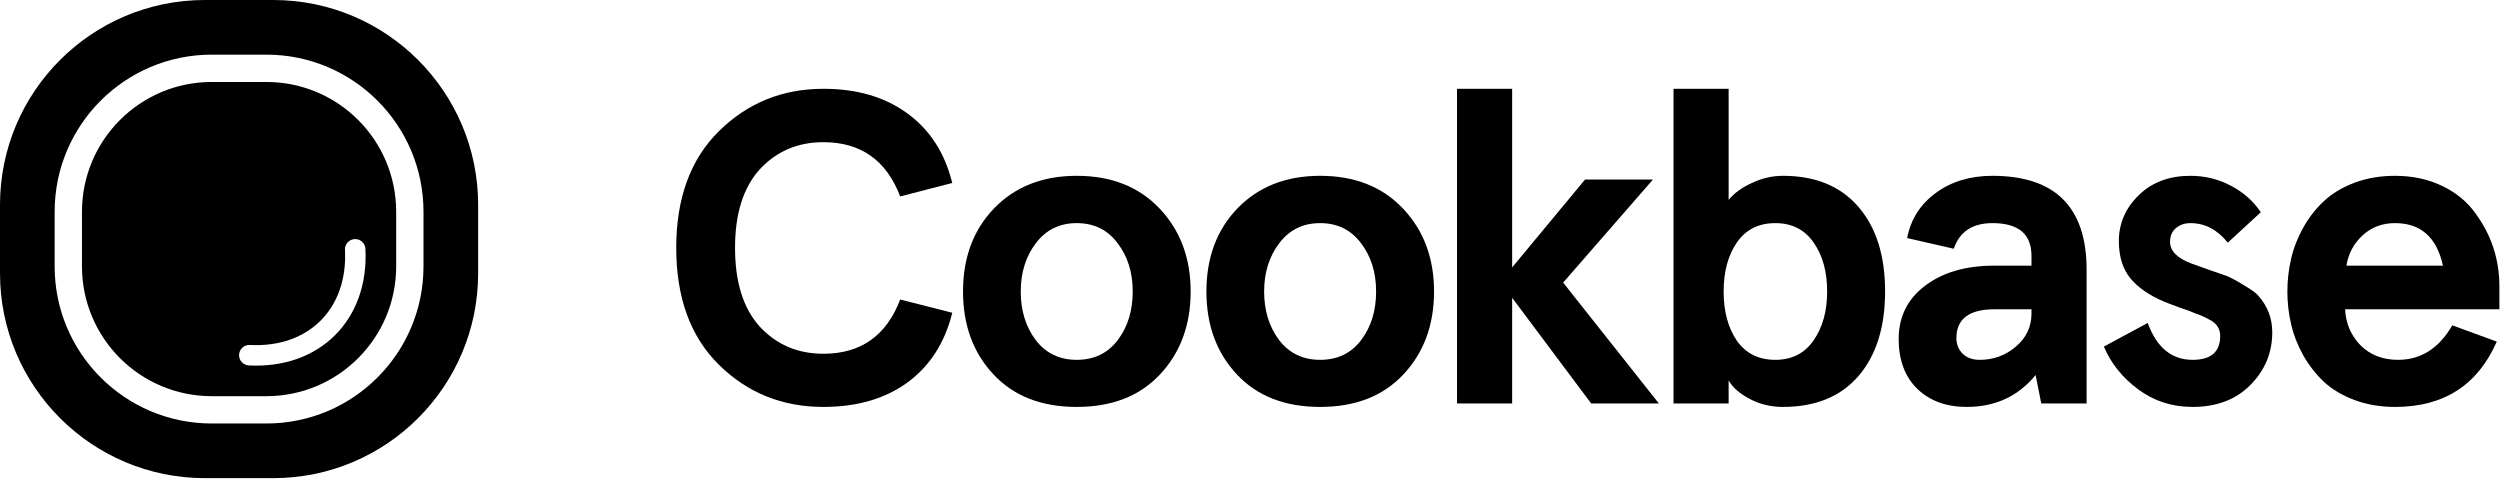 <svg width="366" height="71" viewBox="0 0 366 71" fill="none" xmlns="http://www.w3.org/2000/svg">
<path d="M99 36.287C99 29.001 101.086 23.304 105.259 19.195C109.452 15.065 114.546 13 120.54 13C125.474 13 129.583 14.207 132.866 16.622C136.149 19.015 138.33 22.404 139.41 26.788L131.786 28.758C129.774 23.463 126.025 20.815 120.54 20.815C116.791 20.815 113.688 22.139 111.231 24.786C108.817 27.455 107.609 31.288 107.609 36.287C107.609 41.306 108.817 45.15 111.231 47.819C113.688 50.467 116.791 51.79 120.54 51.79C126.025 51.79 129.774 49.143 131.786 43.848L139.41 45.786C138.33 50.17 136.149 53.569 132.866 55.984C129.583 58.377 125.474 59.574 120.54 59.574C114.525 59.574 109.431 57.519 105.259 53.41C101.086 49.302 99 43.594 99 36.287Z" fill="black"/>
<path d="M140.986 42.672C140.986 37.695 142.511 33.629 145.561 30.473C148.632 27.317 152.656 25.739 157.633 25.739C162.716 25.739 166.772 27.349 169.801 30.568C172.808 33.767 174.312 37.801 174.312 42.672C174.312 47.586 172.808 51.642 169.801 54.84C166.836 57.996 162.78 59.574 157.633 59.574C152.487 59.574 148.431 57.996 145.466 54.84C142.479 51.663 140.986 47.607 140.986 42.672ZM149.437 42.672C149.437 45.468 150.167 47.84 151.629 49.789C153.111 51.716 155.113 52.68 157.633 52.68C160.175 52.68 162.176 51.716 163.638 49.789C165.099 47.861 165.83 45.489 165.83 42.672C165.83 39.877 165.088 37.515 163.606 35.588C162.144 33.639 160.154 32.665 157.633 32.665C155.134 32.665 153.143 33.639 151.661 35.588C150.178 37.536 149.437 39.898 149.437 42.672Z" fill="black"/>
<path d="M176.619 42.672C176.619 37.695 178.143 33.629 181.193 30.473C184.264 27.317 188.288 25.739 193.266 25.739C198.349 25.739 202.405 27.349 205.433 30.568C208.441 33.767 209.944 37.801 209.944 42.672C209.944 47.586 208.441 51.642 205.433 54.84C202.468 57.996 198.412 59.574 193.266 59.574C188.119 59.574 184.063 57.996 181.098 54.84C178.112 51.663 176.619 47.607 176.619 42.672ZM185.069 42.672C185.069 45.468 185.8 47.84 187.261 49.789C188.744 51.716 190.745 52.68 193.266 52.68C195.807 52.68 197.809 51.716 199.27 49.789C200.731 47.861 201.462 45.489 201.462 42.672C201.462 39.877 200.721 37.515 199.238 35.588C197.777 33.639 195.786 32.665 193.266 32.665C190.766 32.665 188.776 33.639 187.293 35.588C185.81 37.536 185.069 39.898 185.069 42.672Z" fill="black"/>
<path d="M213.31 59.065V13H221.379V39.146L232.054 26.279H241.997L228.845 41.37L242.855 59.065H232.943L221.379 43.594V59.065H213.31Z" fill="black"/>
<path d="M245.003 59.065V13H253.072V29.266C253.856 28.292 254.989 27.466 256.471 26.788C257.954 26.089 259.468 25.739 261.014 25.739C265.78 25.739 269.465 27.254 272.07 30.282C274.675 33.29 275.978 37.42 275.978 42.672C275.978 47.904 274.675 52.034 272.07 55.062C269.465 58.07 265.78 59.574 261.014 59.574C259.257 59.574 257.636 59.182 256.154 58.398C254.671 57.614 253.644 56.714 253.072 55.698V59.065H245.003ZM252.341 42.672C252.341 45.595 252.987 47.999 254.279 49.884C255.592 51.748 257.467 52.68 259.903 52.68C262.317 52.68 264.181 51.737 265.494 49.852C266.828 47.946 267.495 45.553 267.495 42.672C267.495 39.792 266.839 37.409 265.526 35.524C264.213 33.618 262.338 32.665 259.903 32.665C257.467 32.665 255.592 33.608 254.279 35.493C252.987 37.378 252.341 39.771 252.341 42.672Z" fill="black"/>
<path d="M277.966 49.63C277.966 46.389 279.248 43.795 281.811 41.846C284.394 39.877 287.773 38.892 291.945 38.892H297.409V37.462C297.409 34.264 295.503 32.665 291.691 32.665C288.768 32.665 286.883 33.915 286.036 36.414L279.205 34.857C279.735 32.104 281.133 29.901 283.399 28.249C285.665 26.576 288.429 25.739 291.691 25.739C300.883 25.739 305.479 30.325 305.479 39.495V59.065H298.839L298.013 54.904C295.471 58.017 292.104 59.574 287.91 59.574C284.945 59.574 282.541 58.695 280.699 56.937C278.877 55.158 277.966 52.722 277.966 49.63ZM286.417 49.503C286.417 50.413 286.724 51.176 287.338 51.79C287.953 52.383 288.779 52.68 289.816 52.68C291.85 52.68 293.618 52.034 295.122 50.742C296.647 49.45 297.409 47.84 297.409 45.913V45.278H292.008C288.281 45.278 286.417 46.686 286.417 49.503Z" fill="black"/>
<path d="M308.007 50.742L314.425 47.279C315.738 50.88 317.93 52.68 321.001 52.68C323.691 52.68 325.036 51.515 325.036 49.185C325.036 48.063 324.453 47.237 323.288 46.707C322.717 46.389 322.113 46.125 321.478 45.913C321.075 45.722 320.281 45.426 319.095 45.023C317.93 44.6 317.178 44.314 316.839 44.166C314.637 43.234 312.974 42.079 311.852 40.703C310.75 39.326 310.2 37.526 310.2 35.302C310.2 32.697 311.184 30.441 313.154 28.535C315.081 26.671 317.591 25.739 320.683 25.739C322.822 25.739 324.803 26.227 326.624 27.201C328.467 28.175 329.918 29.467 330.977 31.077L326.148 35.524C324.623 33.618 322.801 32.665 320.683 32.665C319.836 32.665 319.127 32.909 318.555 33.396C317.983 33.883 317.697 34.55 317.697 35.397C317.697 36.732 318.735 37.791 320.81 38.574C322.251 39.104 323.966 39.707 325.957 40.385C326.55 40.618 327.397 41.073 328.499 41.751C329.621 42.408 330.331 42.927 330.627 43.308C331.983 44.833 332.66 46.612 332.66 48.645C332.66 51.653 331.58 54.236 329.42 56.397C327.302 58.515 324.496 59.574 321.001 59.574C317.994 59.574 315.336 58.716 313.027 57C310.718 55.285 309.045 53.199 308.007 50.742Z" fill="black"/>
<path d="M335.412 47.438C335.052 45.87 334.871 44.282 334.871 42.672C334.871 41.063 335.052 39.474 335.412 37.907C335.772 36.34 336.365 34.815 337.191 33.332C338.017 31.85 339.023 30.558 340.209 29.456C341.395 28.334 342.888 27.434 344.688 26.756C346.488 26.078 348.469 25.739 350.629 25.739C353.171 25.739 355.458 26.227 357.491 27.201C359.546 28.175 361.176 29.509 362.384 31.204C364.735 34.381 365.91 37.96 365.91 41.942V45.278H343.322C343.428 47.353 344.18 49.111 345.578 50.551C346.997 51.97 348.829 52.68 351.074 52.68C354.42 52.68 357.068 50.996 359.016 47.628L365.529 50.011C362.733 56.386 357.766 59.574 350.629 59.574C348.469 59.574 346.488 59.235 344.688 58.557C342.888 57.879 341.395 56.99 340.209 55.888C339.023 54.766 338.017 53.474 337.191 52.013C336.365 50.53 335.772 49.005 335.412 47.438ZM343.513 38.892H357.65C356.739 34.741 354.399 32.665 350.629 32.665C348.765 32.665 347.187 33.258 345.895 34.444C344.603 35.63 343.809 37.113 343.513 38.892Z" fill="black"/>
<path fill-rule="evenodd" clip-rule="evenodd" d="M31 12C20.507 12 12 20.507 12 31V39C12 49.493 20.507 58 31 58H39C49.493 58 58 49.493 58 39V31C58 20.507 49.493 12 39 12H31ZM36.579 50.502C35.752 50.459 35.046 51.094 35.002 51.921C34.959 52.748 35.594 53.454 36.421 53.498C41.539 53.767 45.972 52.15 49.061 49.061C52.15 45.972 53.767 41.539 53.498 36.421C53.454 35.594 52.748 34.959 51.921 35.002C51.094 35.046 50.459 35.752 50.502 36.579C50.733 40.961 49.35 44.528 46.939 46.939C44.528 49.35 40.961 50.733 36.579 50.502Z" fill="black"/>
<path fill-rule="evenodd" clip-rule="evenodd" d="M0 30C0 13.431 13.431 0 30 0H40C56.569 0 70 13.431 70 30V40C70 56.569 56.569 70 40 70H30C13.431 70 0 56.569 0 40V30ZM8 31C8 18.297 18.297 8 31 8H39C51.703 8 62 18.297 62 31V39C62 51.703 51.703 62 39 62H31C18.297 62 8 51.703 8 39V31Z" fill="black"/>
</svg>
